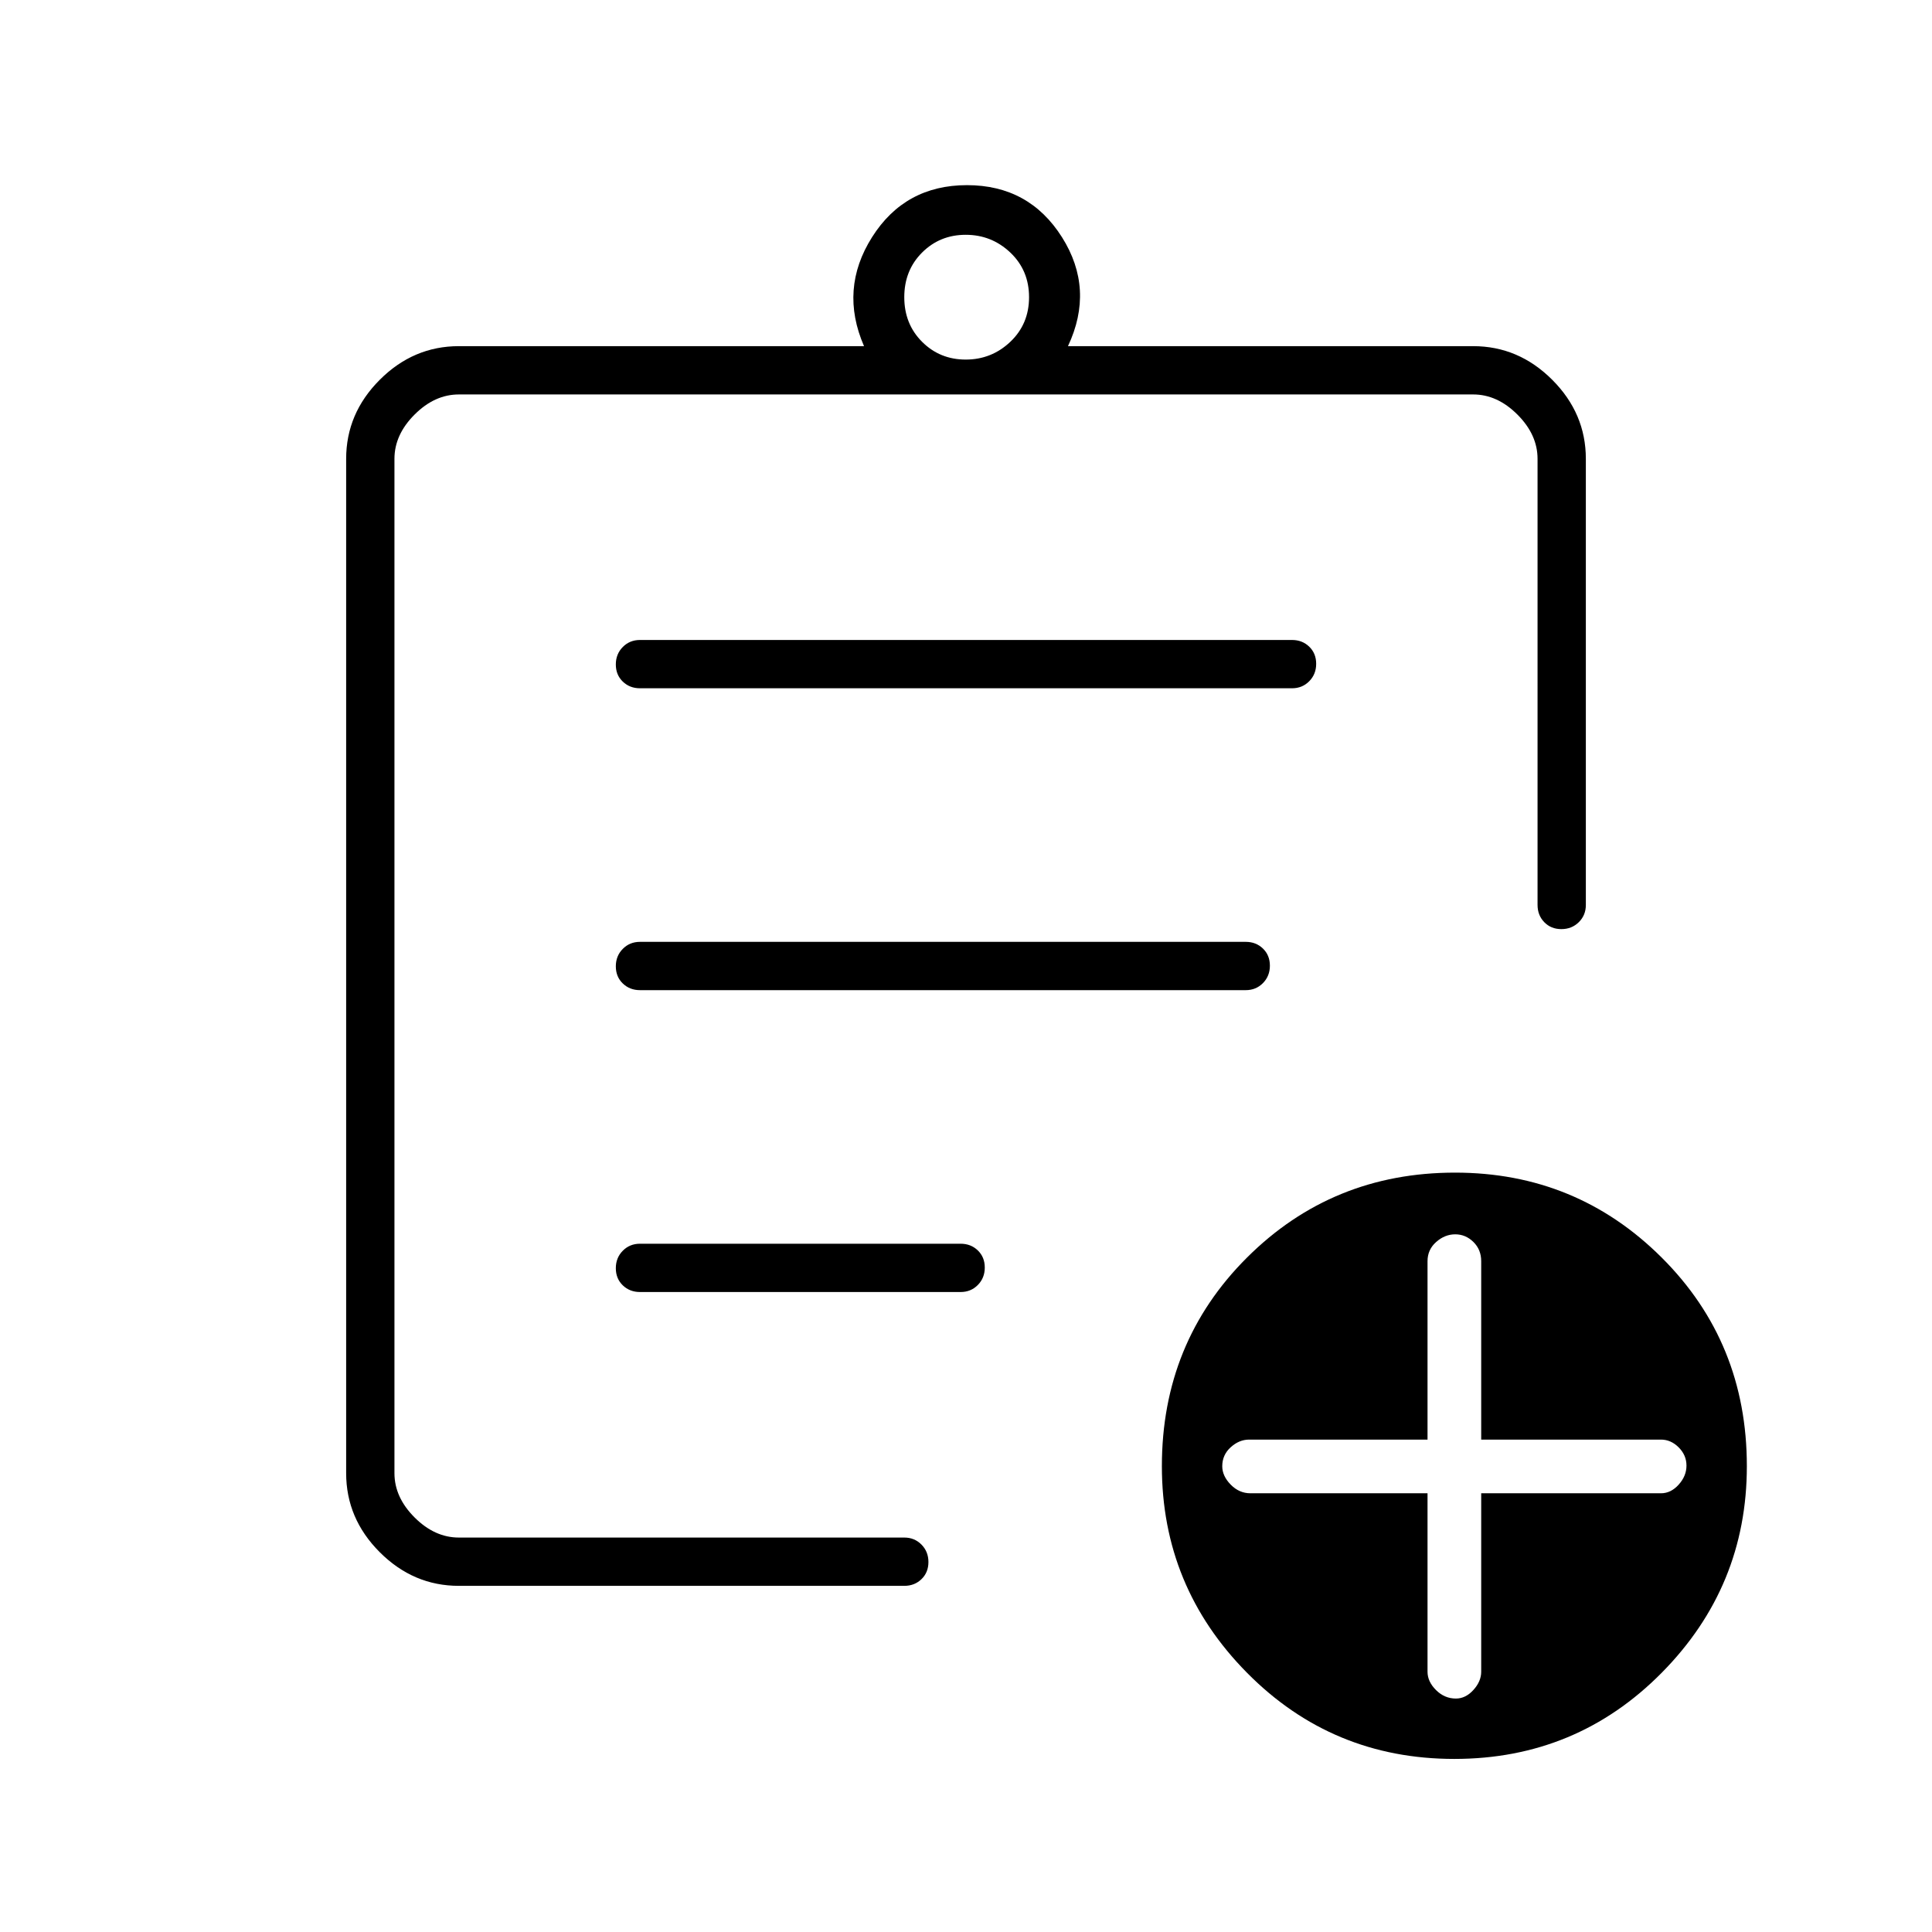 <svg xmlns="http://www.w3.org/2000/svg" height="40" viewBox="0 -960 960 960" width="40"><path d="M228-172q-22.58 0-39.29-16.71T172-228v-504q0-22.58 16.71-39.29T228-788h201.33q-12.33-28.33 4-54.17Q449.67-868 480.5-868q30.83 0 47.17 25.83 16.33 25.84 3 54.17H732q22.58 0 39.29 16.71T788-732v221.67q0 5.1-3.5 8.55-3.49 3.45-8.66 3.45t-8.51-3.45q-3.33-3.45-3.33-8.55V-732q0-12-10-22t-22-10H228q-12 0-22 10t-10 22v504q0 12 10 22t22 10h221.33q5.1 0 8.55 3.5 3.45 3.49 3.45 8.66t-3.45 8.51q-3.45 3.33-8.55 3.33H228Zm-32-64.99V-196v-568V-496.33v-3V-236.99ZM318-318h159.33q5.1 0 8.55-3.5 3.45-3.49 3.45-8.66t-3.45-8.51q-3.45-3.33-8.55-3.33H318q-5.1 0-8.55 3.5-3.45 3.49-3.45 8.66t3.45 8.51Q312.9-318 318-318Zm0-150h301q5.1 0 8.55-3.5 3.45-3.49 3.45-8.66t-3.45-8.51Q624.1-492 619-492H318q-5.1 0-8.55 3.5-3.45 3.49-3.45 8.66t3.45 8.51Q312.9-468 318-468Zm0-150h324q5.1 0 8.55-3.5 3.45-3.49 3.45-8.66t-3.45-8.51Q647.1-642 642-642H318q-5.1 0-8.55 3.5-3.45 3.49-3.45 8.66t3.45 8.51Q312.9-618 318-618Zm161.86-163.33q12.86 0 22.17-8.84 9.3-8.83 9.3-22.16 0-13.34-9.3-22.17-9.31-8.83-22.17-8.83-12.86 0-21.69 8.83-8.84 8.83-8.84 22.17 0 13.33 8.84 22.16 8.83 8.84 21.69 8.84ZM722.65-86q-60.68 0-103-42.79t-42.32-102.67q0-61.5 42.32-103.68 42.31-42.19 103.34-42.19 60.34 0 102.68 42.19Q868-292.96 868-231.46q0 59.88-42.33 102.67Q783.33-86 722.65-86Zm-13.32-132v88.67q0 4.93 4.23 9.13 4.23 4.2 9.87 4.2 4.84 0 8.7-4.27 3.87-4.26 3.87-9.06V-218h89.33q4.94 0 8.8-4.3 3.87-4.29 3.87-9.46 0-5.17-3.87-9.04-3.86-3.87-8.8-3.87H736v-88.66q0-5.74-3.87-9.54-3.86-3.8-9.03-3.8-5.18 0-9.47 3.8-4.3 3.8-4.3 9.54v88.66h-88.66q-4.94 0-9.14 3.8t-4.2 9.44q0 4.84 4.2 9.13 4.2 4.3 9.8 4.3h88Z"/></svg>